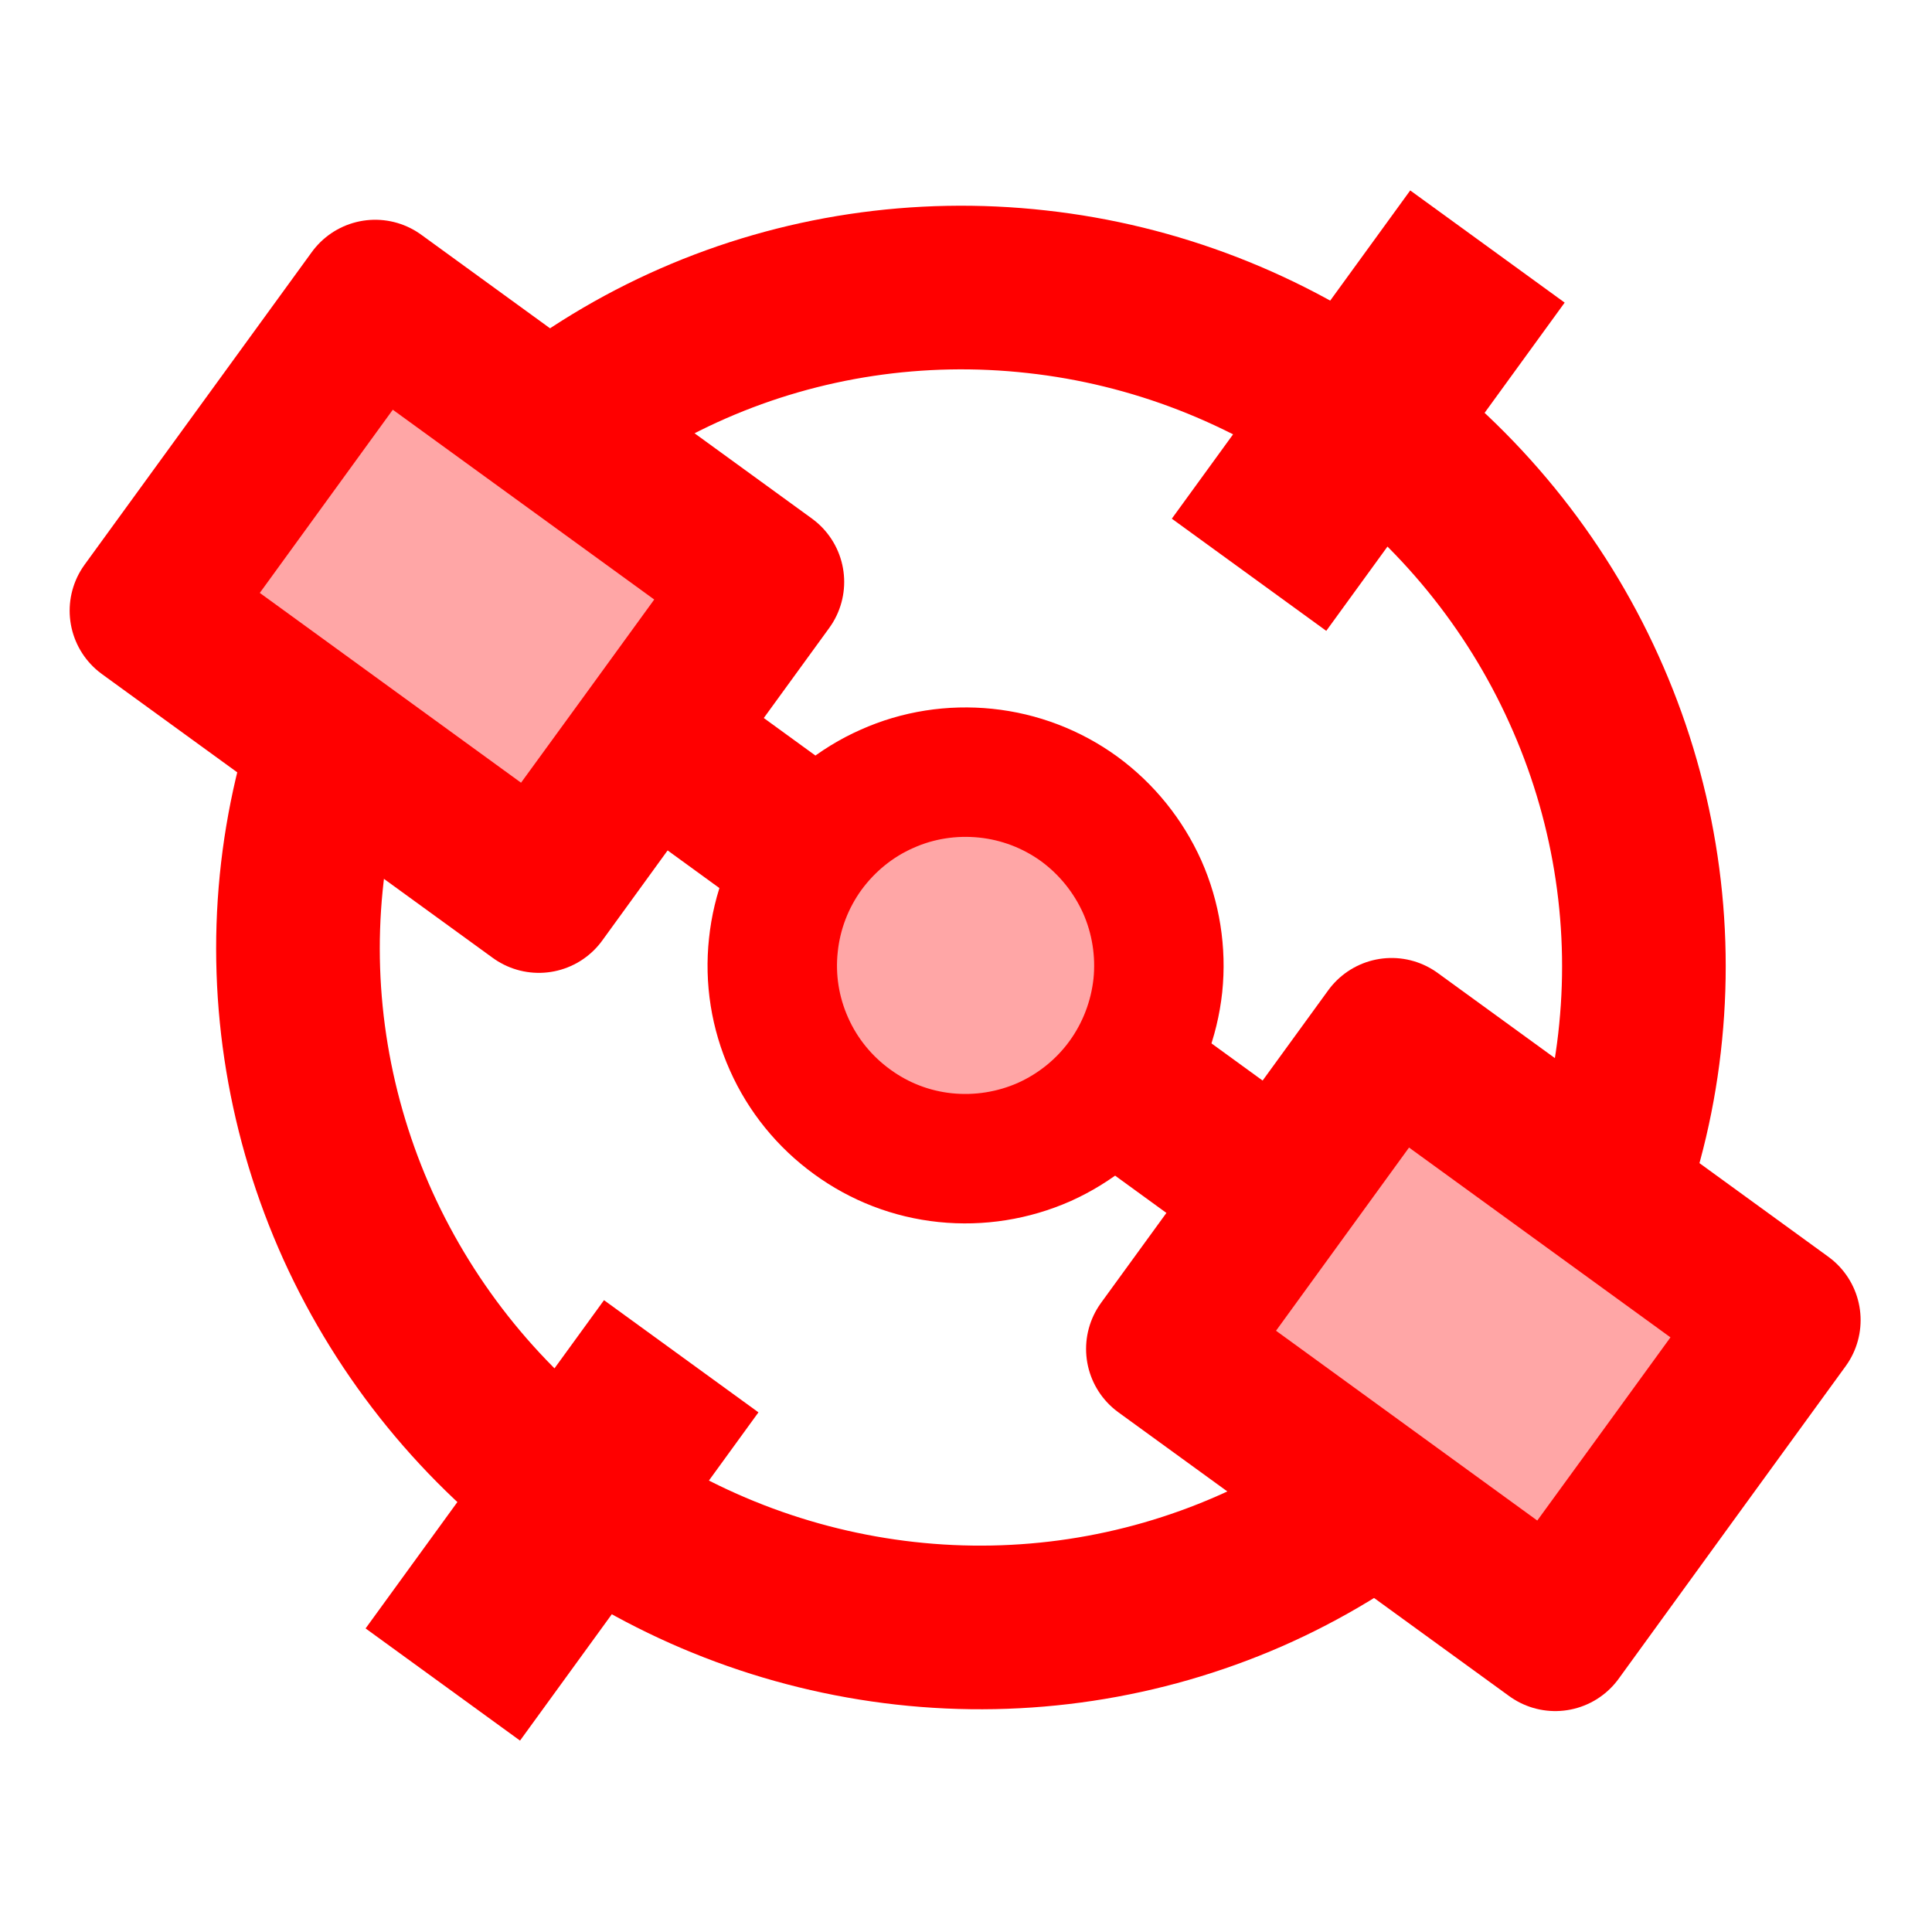<?xml version="1.0" encoding="UTF-8"?>
<!DOCTYPE svg PUBLIC "-//W3C//DTD SVG 1.1//EN" "http://www.w3.org/Graphics/SVG/1.1/DTD/svg11.dtd">
<svg version="1.2" width="100mm" height="100mm" viewBox="0 0 10000 10000" preserveAspectRatio="xMidYMid" fill-rule="evenodd" stroke-width="28.222" stroke-linejoin="round" xmlns="http://www.w3.org/2000/svg" xmlns:ooo="http://xml.openoffice.org/svg/export" xmlns:xlink="http://www.w3.org/1999/xlink" xmlns:presentation="http://sun.com/xmlns/staroffice/presentation" xmlns:smil="http://www.w3.org/2001/SMIL20/" xmlns:anim="urn:oasis:names:tc:opendocument:xmlns:animation:1.0" xml:space="preserve">
 <defs class="ClipPathGroup">
  <clipPath id="presentation_clip_path" clipPathUnits="userSpaceOnUse">
   <rect x="0" y="0" width="10000" height="10000"/>
  </clipPath>
  <clipPath id="presentation_clip_path_shrink" clipPathUnits="userSpaceOnUse">
   <rect x="10" y="10" width="9980" height="9980"/>
  </clipPath>
 </defs>
 <defs class="TextShapeIndex">
  <g ooo:slide="id1" ooo:id-list="id3 id4 id5 id6 id7 id8 id9 id10 id11"/>
 </defs>
 <defs class="EmbeddedBulletChars">
  <g id="bullet-char-template-57356" transform="scale(0,-0)">
   <path d="M 580,1141 L 1163,571 580,0 -4,571 580,1141 Z"/>
  </g>
  <g id="bullet-char-template-57354" transform="scale(0,-0)">
   <path d="M 8,1128 L 1137,1128 1137,0 8,0 8,1128 Z"/>
  </g>
  <g id="bullet-char-template-10146" transform="scale(0,-0)">
   <path d="M 174,0 L 602,739 174,1481 1456,739 174,0 Z M 1358,739 L 309,1346 659,739 1358,739 Z"/>
  </g>
  <g id="bullet-char-template-10132" transform="scale(0,-0)">
   <path d="M 2015,739 L 1276,0 717,0 1260,543 174,543 174,936 1260,936 717,1481 1274,1481 2015,739 Z"/>
  </g>
  <g id="bullet-char-template-10007" transform="scale(0,-0)">
   <path d="M 0,-2 C -7,14 -16,27 -25,37 L 356,567 C 262,823 215,952 215,954 215,979 228,992 255,992 264,992 276,990 289,987 310,991 331,999 354,1012 L 381,999 492,748 772,1049 836,1024 860,1049 C 881,1039 901,1025 922,1006 886,937 835,863 770,784 769,783 710,716 594,584 L 774,223 C 774,196 753,168 711,139 L 727,119 C 717,90 699,76 672,76 641,76 570,178 457,381 L 164,-76 C 142,-110 111,-127 72,-127 30,-127 9,-110 8,-76 1,-67 -2,-52 -2,-32 -2,-23 -1,-13 0,-2 Z"/>
  </g>
  <g id="bullet-char-template-10004" transform="scale(0,-0)">
   <path d="M 285,-33 C 182,-33 111,30 74,156 52,228 41,333 41,471 41,549 55,616 82,672 116,743 169,778 240,778 293,778 328,747 346,684 L 369,508 C 377,444 397,411 428,410 L 1163,1116 C 1174,1127 1196,1133 1229,1133 1271,1133 1292,1118 1292,1087 L 1292,965 C 1292,929 1282,901 1262,881 L 442,47 C 390,-6 338,-33 285,-33 Z"/>
  </g>
  <g id="bullet-char-template-9679" transform="scale(0,-0)">
   <path d="M 813,0 C 632,0 489,54 383,161 276,268 223,411 223,592 223,773 276,916 383,1023 489,1130 632,1184 813,1184 992,1184 1136,1130 1245,1023 1353,916 1407,772 1407,592 1407,412 1353,268 1245,161 1136,54 992,0 813,0 Z"/>
  </g>
  <g id="bullet-char-template-8226" transform="scale(0,-0)">
   <path d="M 346,457 C 273,457 209,483 155,535 101,586 74,649 74,723 74,796 101,859 155,911 209,963 273,989 346,989 419,989 480,963 531,910 582,859 608,796 608,723 608,648 583,586 532,535 482,483 420,457 346,457 Z"/>
  </g>
  <g id="bullet-char-template-8211" transform="scale(0,-0)">
   <path d="M -4,459 L 1135,459 1135,606 -4,606 -4,459 Z"/>
  </g>
  <g id="bullet-char-template-61548" transform="scale(0,-0)">
   <path d="M 173,740 C 173,903 231,1043 346,1159 462,1274 601,1332 765,1332 928,1332 1067,1274 1183,1159 1299,1043 1357,903 1357,740 1357,577 1299,437 1183,322 1067,206 928,148 765,148 601,148 462,206 346,322 231,437 173,577 173,740 Z"/>
  </g>
 </defs>
 <g>
  <g id="id2" class="Master_Slide">
   <g id="bg-id2" class="Background"/>
   <g id="bo-id2" class="BackgroundObjects"/>
  </g>
 </g>
 <g class="SlideGroup">
  <g>
   <g id="container-id1">
    <g id="id1" class="Slide" clip-path="url(#presentation_clip_path)">
     <g class="Page">
      <g class="com.sun.star.drawing.CustomShape">
       <g id="id3">
        <rect class="BoundingBox" stroke="none" fill="none" x="1118" y="1064" width="7816" height="7785"/>
        <path fill="none" stroke="rgb(255,0,0)" stroke-width="847" stroke-linejoin="round" d="M 7054,2164 C 7551,2526 7946,3009 8198,3567 8451,4125 8552,4737 8492,5342 8433,5947 8214,6523 7858,7013 7502,7503 7021,7890 6464,8134 5907,8377 5294,8470 4685,8402 4077,8334 3495,8109 2998,7747 2500,7386 2106,6902 1853,6345 1601,5787 1499,5175 1559,4570 1619,3965 1838,3388 2194,2898 2550,2408 3030,2022 3587,1778 4144,1534 4758,1442 5366,1510 5975,1577 6557,1803 7054,2164 L 7054,2164 Z"/>
       </g>
      </g>
      <g class="com.sun.star.drawing.CustomShape">
       <g id="id4">
        <rect class="BoundingBox" stroke="none" fill="none" x="360" y="1137" width="4011" height="3900"/>
        <path fill="none" stroke="rgb(255,0,0)" stroke-width="811" stroke-linejoin="round" d="M 3376,3821 L 2789,4630 766,3161 1942,1543 3964,3012 3376,3821 Z"/>
       </g>
      </g>
      <g class="com.sun.star.drawing.CustomShape">
       <g id="id5">
        <rect class="BoundingBox" stroke="none" fill="none" x="5621" y="4958" width="4011" height="3900"/>
        <path fill="none" stroke="rgb(255,0,0)" stroke-width="811" stroke-linejoin="round" d="M 8637,7642 L 8050,8451 6027,6982 7203,5364 9225,6833 8637,7642 Z"/>
       </g>
      </g>
      <g class="com.sun.star.drawing.LineShape">
       <g id="id6">
        <rect class="BoundingBox" stroke="none" fill="none" x="2873" y="3339" width="4165" height="3259"/>
        <path fill="none" stroke="rgb(255,0,0)" stroke-width="847" stroke-linejoin="round" d="M 3297,3763 L 6613,6173"/>
       </g>
      </g>
      <g class="com.sun.star.drawing.CustomShape">
       <g id="id7">
        <rect class="BoundingBox" stroke="none" fill="none" x="1324" y="2100" width="2084" height="1973"/>
        <path fill="rgb(255,166,166)" stroke="none" d="M 3053,3586 L 2700,4071 1325,3072 2030,2101 3406,3100 3053,3586 Z"/>
        <path fill="none" stroke="rgb(255,0,0)" d="M 3053,3586 L 2700,4071 1325,3072 2030,2101 3406,3100 3053,3586 Z"/>
       </g>
      </g>
      <g class="com.sun.star.drawing.CustomShape">
       <g id="id8">
        <rect class="BoundingBox" stroke="none" fill="none" x="6584" y="5919" width="2084" height="1973"/>
        <path fill="rgb(255,166,166)" stroke="none" d="M 8313,7405 L 7960,7890 6585,6891 7290,5920 8666,6919 8313,7405 Z"/>
        <path fill="none" stroke="rgb(255,0,0)" d="M 8313,7405 L 7960,7890 6585,6891 7290,5920 8666,6919 8313,7405 Z"/>
       </g>
      </g>
      <g class="com.sun.star.drawing.CustomShape">
       <g id="id9">
        <rect class="BoundingBox" stroke="none" fill="none" x="3662" y="3661" width="2673" height="2673"/>
        <path fill="rgb(255,166,166)" stroke="none" d="M 5586,4187 C 5728,4291 5840,4430 5912,4590 5983,4750 6011,4927 5993,5101 5974,5276 5910,5443 5807,5585 5704,5727 5565,5839 5405,5911 5244,5982 5068,6010 4893,5992 4718,5974 4552,5910 4410,5806 4268,5703 4155,5564 4084,5404 4012,5243 3984,5067 4003,4892 4021,4718 4085,4551 4188,4409 4292,4267 4430,4154 4591,4083 4751,4011 4928,3984 5102,4002 5277,4020 5444,4084 5586,4187 L 5586,4187 Z"/>
        <path fill="none" stroke="rgb(255,0,0)" stroke-width="670" stroke-linejoin="round" d="M 5586,4187 C 5728,4291 5840,4430 5912,4590 5983,4750 6011,4927 5993,5101 5974,5276 5910,5443 5807,5585 5704,5727 5565,5839 5405,5911 5244,5982 5068,6010 4893,5992 4718,5974 4552,5910 4410,5806 4268,5703 4155,5564 4084,5404 4012,5243 3984,5067 4003,4892 4021,4718 4085,4551 4188,4409 4292,4267 4430,4154 4591,4083 4751,4011 4928,3984 5102,4002 5277,4020 5444,4084 5586,4187 L 5586,4187 Z"/>
       </g>
      </g>
      <g class="com.sun.star.drawing.LineShape">
       <g id="id10">
        <rect class="BoundingBox" stroke="none" fill="none" x="1797" y="6525" width="2224" height="2689"/>
        <path fill="none" stroke="rgb(255,0,0)" stroke-width="988" stroke-linejoin="round" d="M 2292,8719 L 3526,7020"/>
       </g>
      </g>
      <g class="com.sun.star.drawing.LineShape">
       <g id="id11">
        <rect class="BoundingBox" stroke="none" fill="none" x="5970" y="781" width="2225" height="2689"/>
        <path fill="none" stroke="rgb(255,0,0)" stroke-width="988" stroke-linejoin="round" d="M 6465,2975 L 7699,1276"/>
       </g>
      </g>
     </g>
    </g>
   </g>
  </g>
 </g>
</svg>
